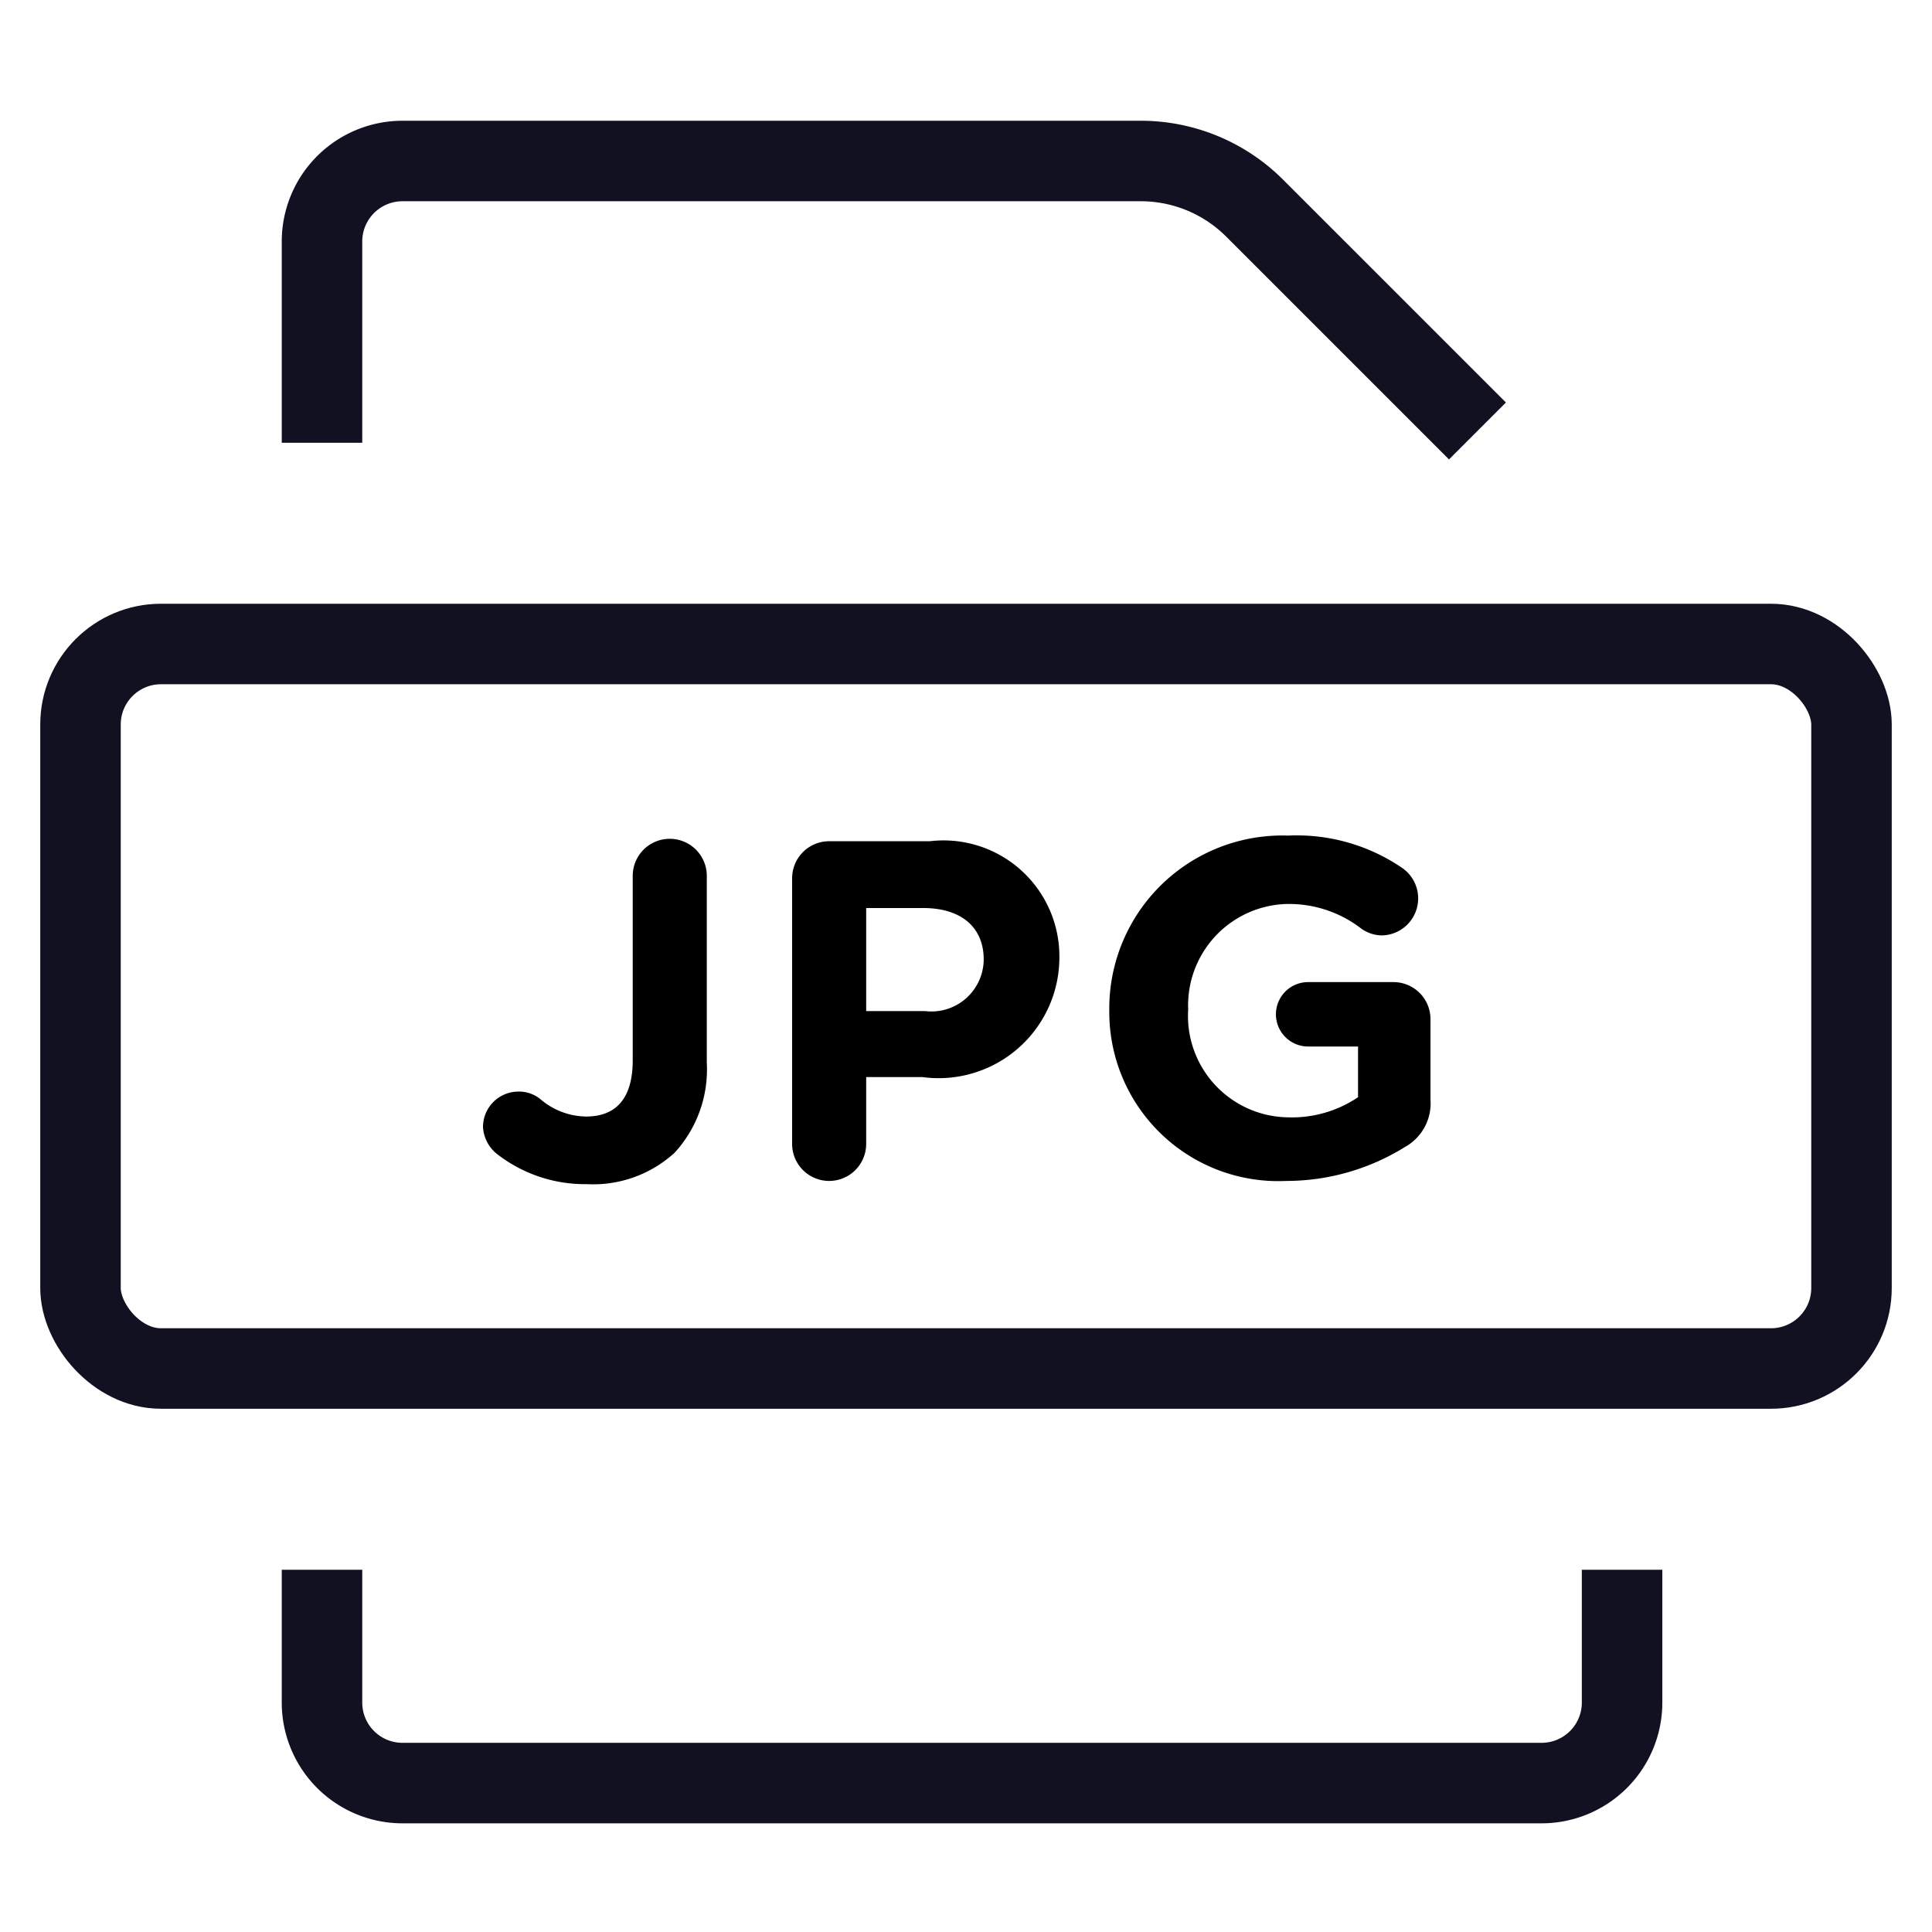 <svg id="Layer_1" data-name="Layer 1" xmlns="http://www.w3.org/2000/svg" viewBox="0 0 24 24"><title>unity-docs-24px-file-jpg</title><rect x="1" y="8" width="22" height="9" rx="1" ry="1" style="fill:none;stroke:#112;stroke-linecap:square;stroke-linejoin:round"/><path d="M6.18,14.34A.46.46,0,0,1,6,14a.44.44,0,0,1,.44-.44.42.42,0,0,1,.28.1.89.89,0,0,0,.56.21c.36,0,.58-.21.58-.7V10.88a.46.46,0,0,1,.92,0V13.2a1.53,1.53,0,0,1-.4,1.12,1.5,1.5,0,0,1-1.09.39A1.78,1.78,0,0,1,6.18,14.34Z"/><path d="M9.84,10.91a.46.46,0,0,1,.46-.46h1.25a1.44,1.44,0,0,1,1.61,1.45h0a1.5,1.5,0,0,1-1.7,1.48h-.7v.83a.46.46,0,1,1-.92,0Zm1.65,1.65a.65.65,0,0,0,.73-.64h0c0-.41-.29-.64-.75-.64h-.71v1.28Z"/><path d="M13.78,12.56h0A2.15,2.15,0,0,1,16,10.38a2.32,2.32,0,0,1,1.43.41.46.46,0,0,1-.26.83.45.45,0,0,1-.28-.1,1.47,1.47,0,0,0-.92-.29,1.26,1.26,0,0,0-1.21,1.31h0A1.26,1.26,0,0,0,16,13.88a1.47,1.47,0,0,0,.87-.25V13h-.62a.4.4,0,0,1-.4-.4.4.4,0,0,1,.4-.4h1.06a.46.46,0,0,1,.46.46v1a.62.62,0,0,1-.32.59,2.79,2.79,0,0,1-1.47.42A2.1,2.1,0,0,1,13.78,12.56Z"/><path d="M4,5V3A1,1,0,0,1,5,2h9.17a2,2,0,0,1,1.42.59L18,5" style="fill:none;stroke:#112;stroke-linecap:square;stroke-linejoin:round"/><path d="M20.15,20v1.15a1,1,0,0,1-1,1H5a1,1,0,0,1-1-1V20" style="fill:none;stroke:#112;stroke-linecap:square;stroke-linejoin:round"/></svg>